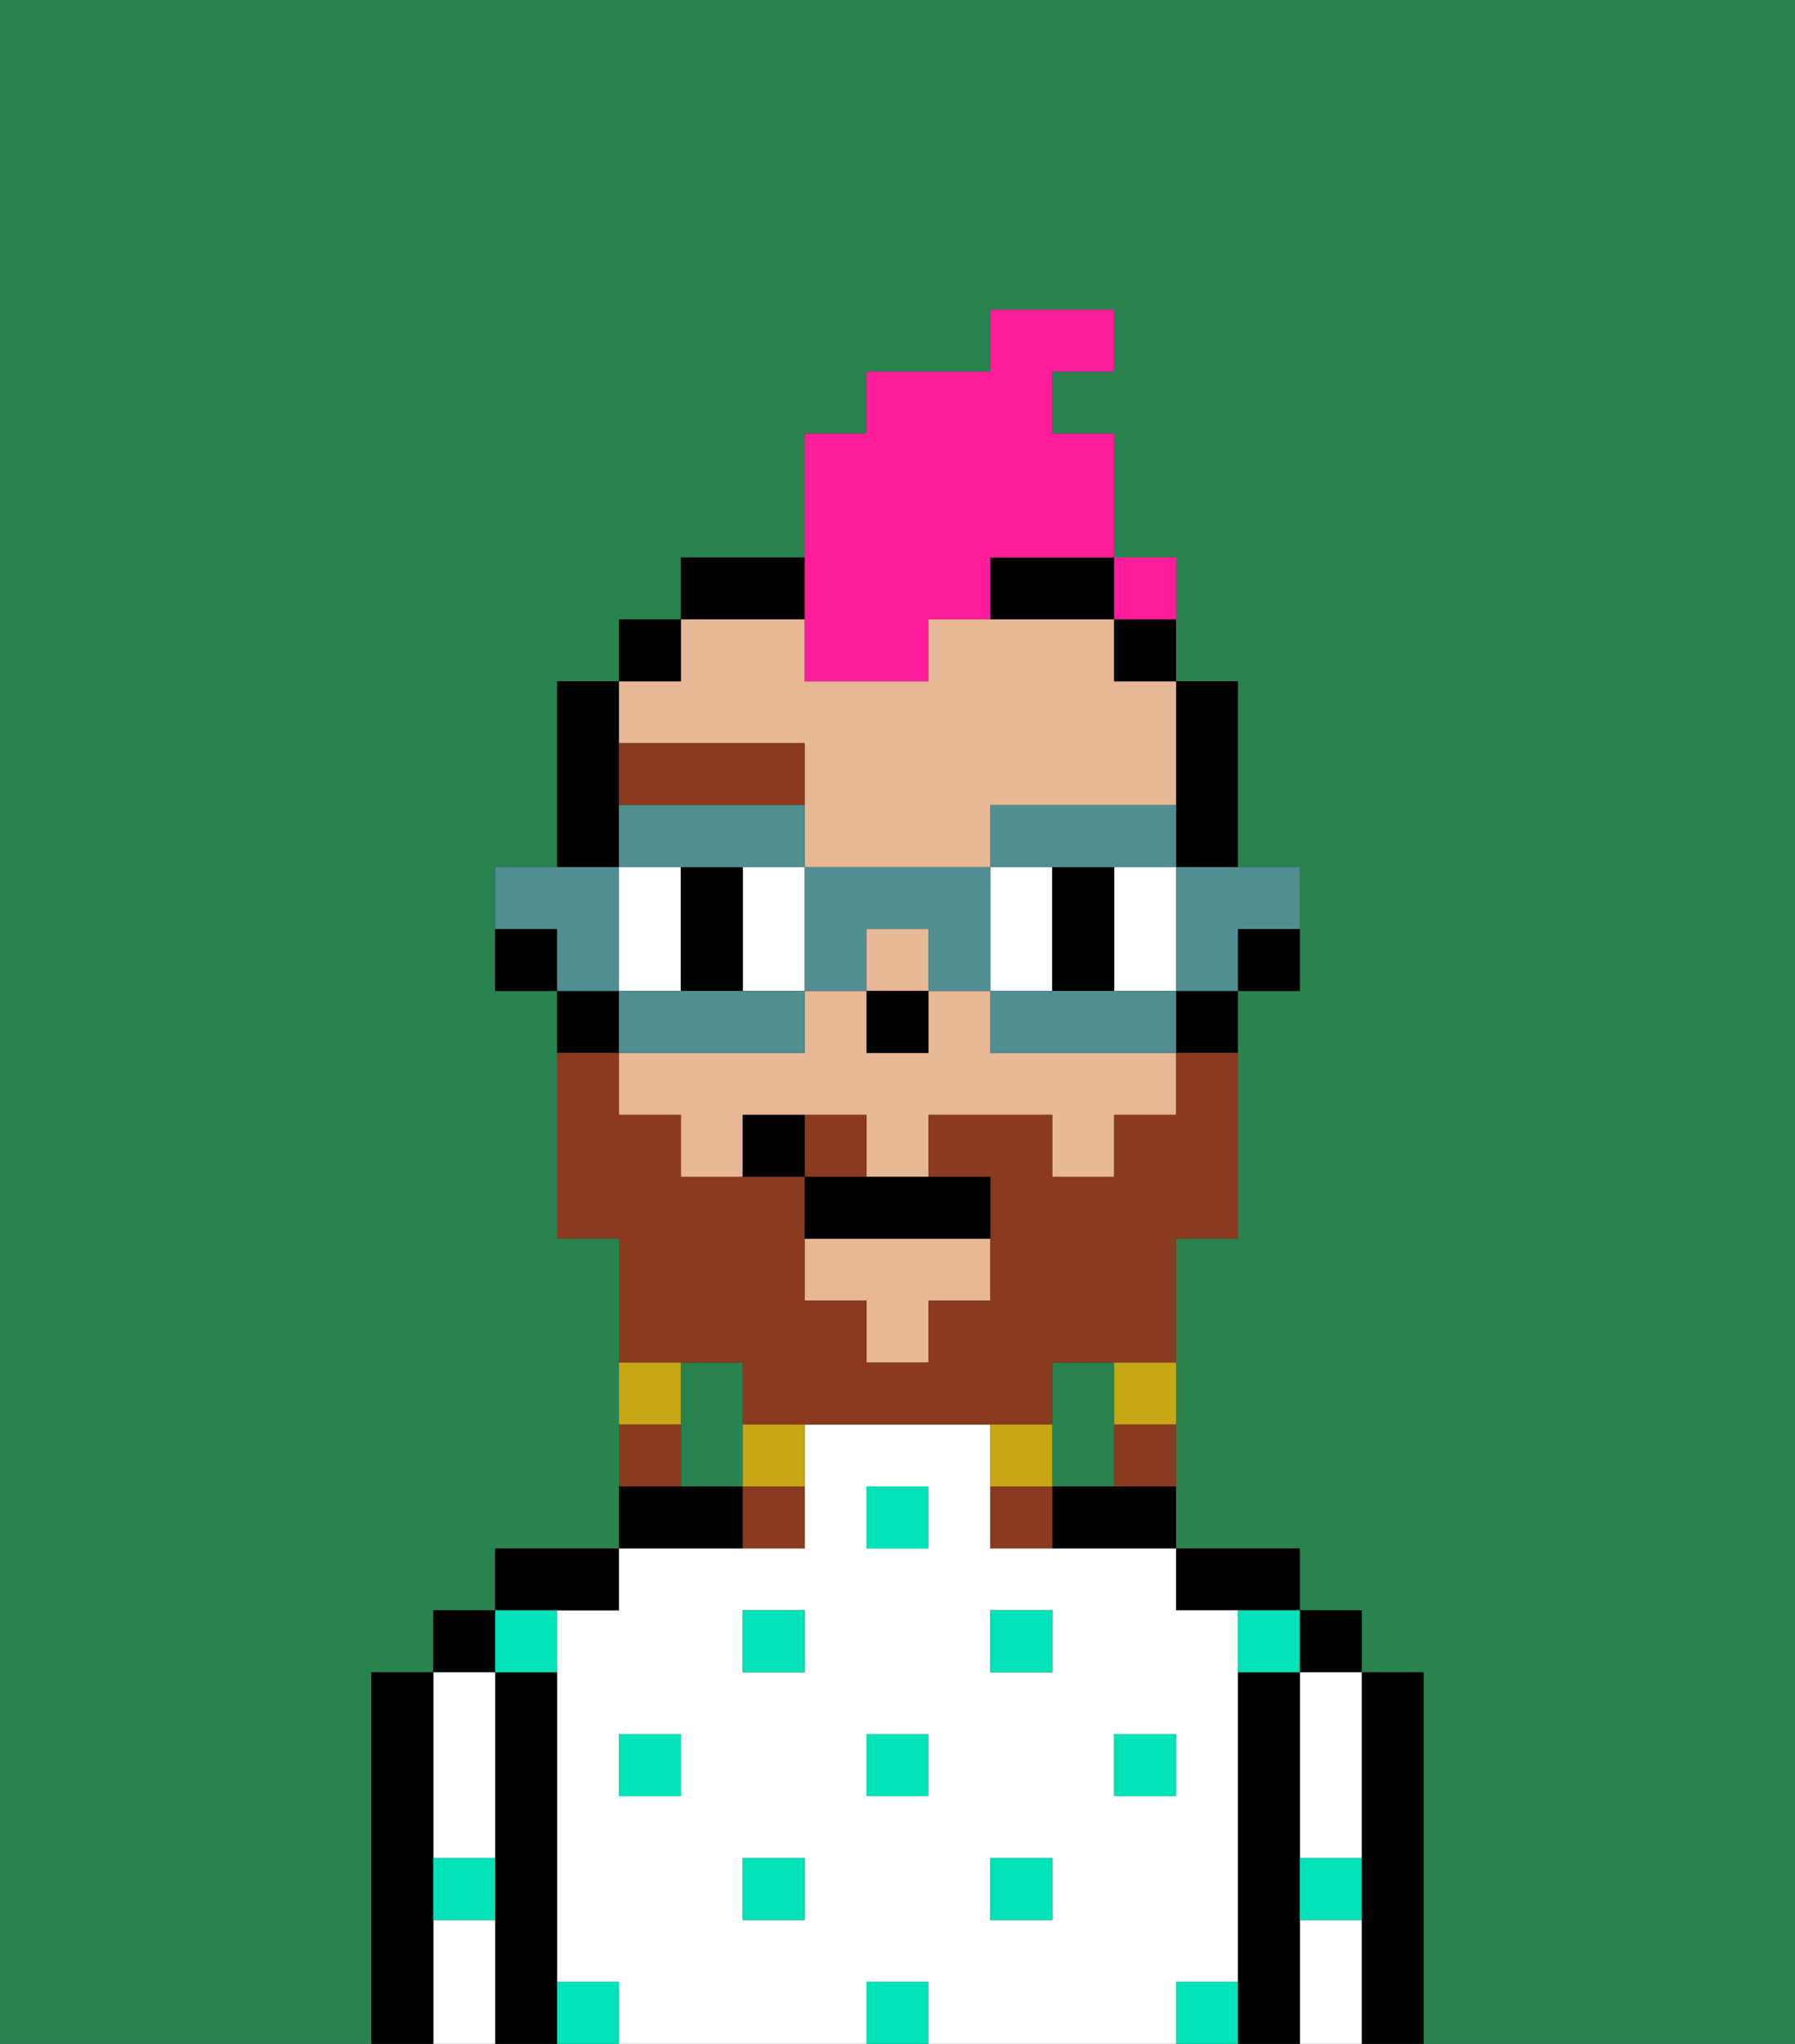 <svg xmlns="http://www.w3.org/2000/svg" viewBox="0 0 29 33"><rect x="0" y="0" width="29" height="33" fill="#333333" stroke="none"/><defs><style>polygon,rect,path{shape-rendering:crispedges;}.ka288-1{fill:#29834f;}.ka288-2{fill:#000000;}.ka288-3{fill:#ffffff;}.ka288-4{fill:#00e2b7;}.ka288-5{fill:#e8b795;}.ka288-6{fill:#ffffff;}.ka288-7{fill:#893a1f;}.ka288-8{fill:#893a1f;}.ka288-9{fill:#c8a715;}.ka288-10{fill:#ff1d99;}.ka288-11{fill:#508e91;}</style></defs><path class="ka288-1" d="M0,33H6V27H7V26H8V25h2V20H9V16H8V14H9V11h1V10h1V9h2V7h1V6h2V5h2V6H17V7h1v3h1v1h1v3h1v2H20v4H19v5h2v1h1v1h1v6h6V0H0Z"/><path class="ka288-1" d="M12,22H11v2h1V22Z"/><path class="ka288-1" d="M18,24V22H17v2Z"/><path class="ka288-2" d="M23,27H22v6h1V27Z"/><rect class="ka288-2" x="21" y="26" width="1" height="1"/><path class="ka288-3" d="M21,28v2h1V27H21Z"/><path class="ka288-3" d="M21,31v2h1V31Z"/><path class="ka288-2" d="M21,30V27H20v6h1V30Z"/><path class="ka288-2" d="M20,26h1V25H19v1Z"/><path class="ka288-3" d="M20,32V26H19V25H16V23H13v2H10v1H9v6h1v1h4V32h1v1h4V32Zm-9-3H10V28h1Zm2,2H12V30h1Zm0-4H12V26h1Zm2,2H14V28h1Zm0-4H14V24h1Zm2,6H16V30h1Zm0-4H16V26h1Zm1,2V28h1v1Z"/><path class="ka288-2" d="M17,24v1h2V24H17Z"/><path class="ka288-2" d="M12,24H10v1h2Z"/><path class="ka288-2" d="M10,26V25H8v1h2Z"/><path class="ka288-2" d="M9,31V27H8v6H9V31Z"/><rect class="ka288-2" x="7" y="26" width="1" height="1"/><path class="ka288-3" d="M7,30H8V27H7v3Z"/><path class="ka288-3" d="M7,31v2H8V31Z"/><path class="ka288-2" d="M7,30V27H6v6H7V30Z"/><rect class="ka288-4" x="10" y="28" width="1" height="1"/><rect class="ka288-4" x="12" y="30" width="1" height="1"/><rect class="ka288-4" x="14" y="28" width="1" height="1"/><rect class="ka288-4" x="14" y="32" width="1" height="1"/><rect class="ka288-4" x="12" y="26" width="1" height="1"/><rect class="ka288-4" x="16" y="30" width="1" height="1"/><rect class="ka288-4" x="18" y="28" width="1" height="1"/><rect class="ka288-4" x="16" y="26" width="1" height="1"/><rect class="ka288-4" x="14" y="24" width="1" height="1"/><path class="ka288-4" d="M9,27V26H8v1Z"/><path class="ka288-4" d="M19,32v1h1V32Z"/><path class="ka288-4" d="M9,32v1h1V32Z"/><path class="ka288-4" d="M7,31H8V30H7Z"/><path class="ka288-4" d="M21,31h1V30H21Z"/><path class="ka288-4" d="M20,27h1V26H20Z"/><path class="ka288-2" d="M20,16h1V15H20Z"/><path class="ka288-2" d="M19,14h1V11H19v3Z"/><polygon class="ka288-5" points="13 21 14 21 14 22 15 22 15 21 16 21 16 20 13 20 13 21"/><rect class="ka288-5" x="14" y="15" width="1" height="1"/><path class="ka288-5" d="M16,17V16H15v1H14V16H13v1H10v1h1v1h1V18h2v1h1V18h2v1h1V18h1V17H16Z"/><path class="ka288-5" d="M13,12v2h3V13h3V11H18V10H15v1H13V10H11v1H10v1Z"/><path class="ka288-2" d="M19,17h1V16H19Z"/><rect class="ka288-2" x="18" y="10" width="1" height="1"/><path class="ka288-2" d="M13,9H11v1h2Z"/><path class="ka288-2" d="M16,10h2V9H16Z"/><rect class="ka288-2" x="10" y="10" width="1" height="1"/><path class="ka288-2" d="M10,13V11H9v3h1Z"/><path class="ka288-2" d="M10,16H9v1h1Z"/><path class="ka288-2" d="M8,15v1H9V15Z"/><rect class="ka288-2" x="14" y="16" width="1" height="1"/><path class="ka288-6" d="M11,15V14H10v2h1Z"/><path class="ka288-6" d="M12,15v1h1V14H12Z"/><path class="ka288-6" d="M17,16V14H16v2Z"/><path class="ka288-6" d="M18,15v1h1V14H18Z"/><polygon class="ka288-2" points="12 14 11 14 11 15 11 16 12 16 12 15 12 14"/><path class="ka288-2" d="M18,14H17v2h1V14Z"/><path class="ka288-7" d="M13,13V12H10v1h3Z"/><path class="ka288-8" d="M12,22v1h5V22h2V20h1V17H19v1H18v1H17V18H15v1h1v2H15v1H14V21H13V19H11V18H10V17H9v3h1v2h2Z"/><path class="ka288-8" d="M14,18H13v1h1Z"/><path class="ka288-9" d="M18,23h1V22H18Z"/><path class="ka288-8" d="M18,24h1V23H18Z"/><path class="ka288-9" d="M17,23H16v1h1Z"/><path class="ka288-8" d="M16,24v1h1V24Z"/><path class="ka288-9" d="M12,24h1V23H12Z"/><path class="ka288-8" d="M12,25h1V24H12Z"/><path class="ka288-9" d="M11,22H10v1h1Z"/><path class="ka288-8" d="M11,23H10v1h1Z"/><path class="ka288-2" d="M13,19v1h3V19H13Z"/><path class="ka288-2" d="M12,18v1h1V18Z"/><path class="ka288-10" d="M13,11h2V10h1V9h2V7H17V6h1V5H16V6H14V7H13v4Z"/><path class="ka288-11" d="M19,15v1h1V15h1V14H19Z"/><path class="ka288-11" d="M18,16H16v1h3V16Z"/><path class="ka288-11" d="M12,14h1V13H10v1h2Z"/><path class="ka288-11" d="M18,14h1V13H16v1h2Z"/><path class="ka288-11" d="M14,16V15h1v1h1V14H13v2Z"/><path class="ka288-11" d="M13,17V16H10v1h3Z"/><path class="ka288-11" d="M10,15V14H8v1H9v1h1Z"/><rect class="ka288-10" x="18" y="9" width="1" height="1"></rect></svg>